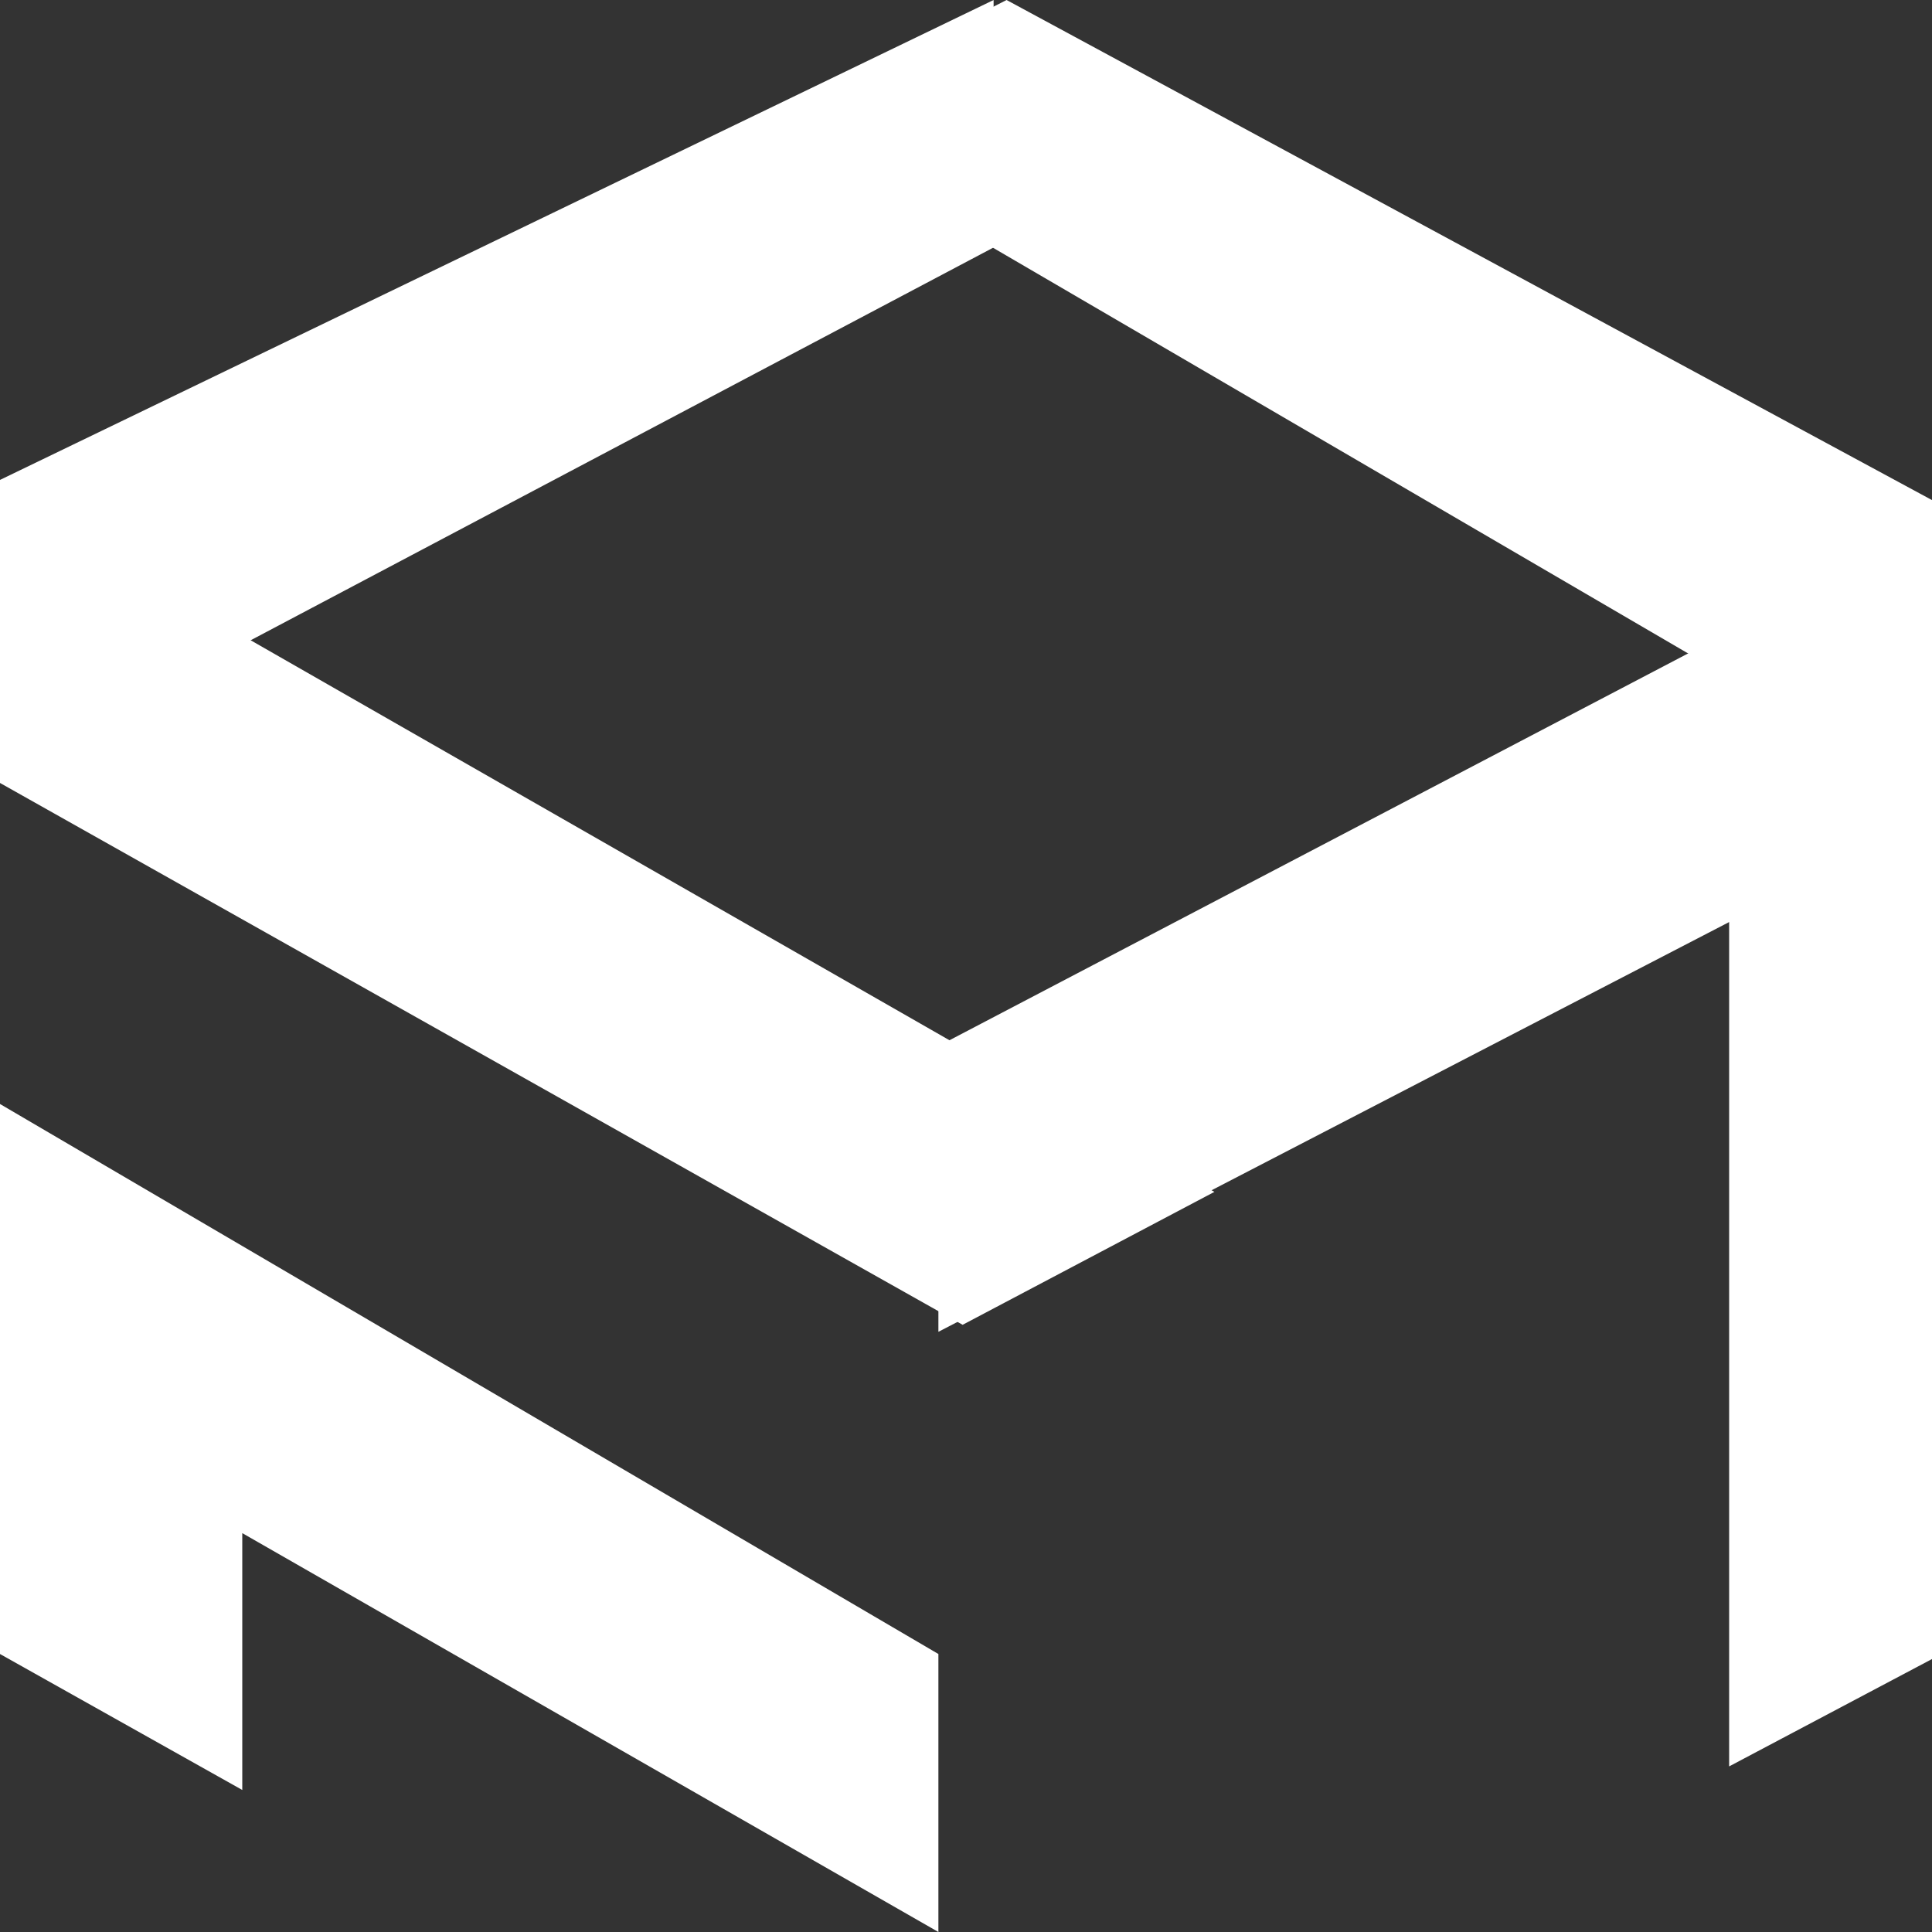 <?xml version="1.0" encoding="UTF-8"?>
<svg width="35px" height="35px" viewBox="0 0 35 35" version="1.1" xmlns="http://www.w3.org/2000/svg" xmlns:xlink="http://www.w3.org/1999/xlink">
    <rect x="0" y="0" width="35" height="35" fill="#333333" stroke="none"/>
    <g id="Page-2" stroke="none" stroke-width="1" fill="none" fill-rule="evenodd">
        <g id="arch-copy" transform="translate(-240, -17)" fill="#ffffff" fill-rule="nonzero">
            <g id="logo" transform="translate(240, 17)">
                <g id="sorcex-copy">
                    <polygon id="Path" points="36 29.526 36 9 17 18.95 17 24.127 31.325 16.704 31.325 32"></polygon>
                    <polygon id="Path" points="0 9 22 21.592 17.439 24 0 14.184"></polygon>
                    <polygon id="Path" points="0 20 17 29.964 17 35 4.389 27.774 4.389 32.427 0 29.964"></polygon>
                    <polygon id="Path" points="36 15 36 9.6 18.235 -2.27373675e-13 14 2.16"></polygon>
                    <polygon id="Path" points="18 -2.27373675e-13 18 4.483 0 14 0 8.694"></polygon>
                </g>
            </g>
        </g>
    </g>
</svg>